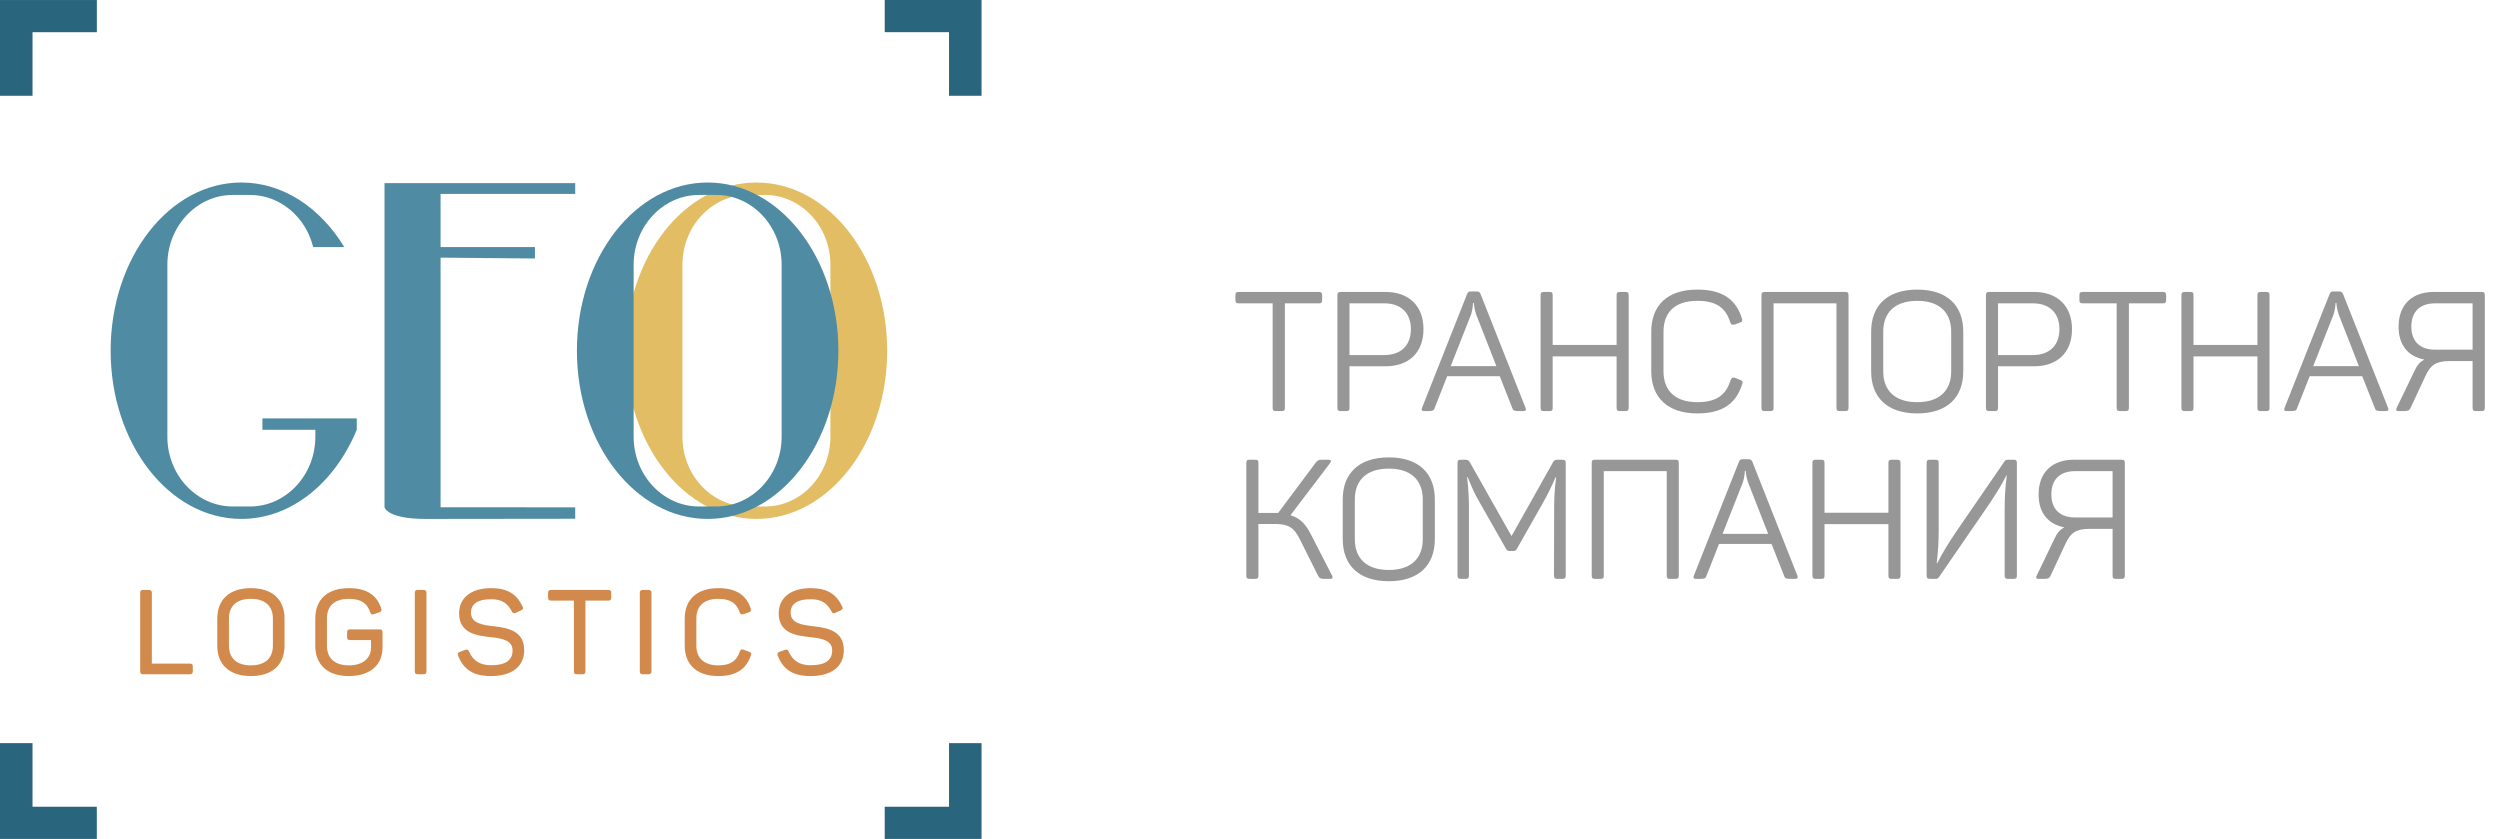 <svg width="298" height="100" viewBox="0 0 298 100" fill="none" xmlns="http://www.w3.org/2000/svg">
<path d="M10.2 4.8H0.66C0.36 4.8 0.26 4.9 0.26 5.2V5.76C0.26 6.06 0.36 6.16 0.66 6.16H4.7V18.6C4.7 18.9 4.8 19 5.1 19H5.76C6.06 19 6.16 18.9 6.16 18.6V6.16H10.2C10.5 6.16 10.6 6.06 10.6 5.76V5.2C10.6 4.9 10.5 4.8 10.2 4.8ZM18.159 4.8H12.819C12.519 4.8 12.419 4.9 12.419 5.2V18.6C12.419 18.9 12.519 19 12.819 19H13.479C13.779 19 13.859 18.9 13.859 18.6V13.66H18.159C20.939 13.66 22.679 12.02 22.679 9.24C22.679 6.46 20.939 4.8 18.159 4.8ZM18.039 12.32H13.859V6.16H18.039C19.979 6.16 21.179 7.3 21.179 9.24C21.179 11.18 19.979 12.32 18.039 12.32ZM34.846 18.62L29.486 5.06C29.386 4.8 29.246 4.74 28.966 4.74H28.366C28.086 4.74 27.966 4.8 27.866 5.08L22.506 18.62C22.406 18.86 22.466 19 22.766 19H23.306C23.786 19 23.926 18.92 24.006 18.64L25.506 14.84H31.766L33.266 18.64C33.346 18.92 33.506 19 33.986 19H34.566C34.886 19 34.946 18.86 34.846 18.62ZM28.966 7.5L31.366 13.64H25.926L28.346 7.5C28.566 6.82 28.586 6.18 28.586 6.12H28.686C28.686 6.18 28.726 6.82 28.966 7.5ZM46.758 4.8H46.098C45.798 4.8 45.698 4.9 45.698 5.2V11.12H38.078V5.2C38.078 4.9 37.998 4.8 37.698 4.8H37.038C36.738 4.8 36.638 4.9 36.638 5.2V18.6C36.638 18.9 36.738 19 37.038 19H37.698C37.998 19 38.078 18.9 38.078 18.6V12.48H45.698V18.6C45.698 18.9 45.798 19 46.098 19H46.758C47.038 19 47.138 18.9 47.138 18.6V5.2C47.138 4.9 47.038 4.8 46.758 4.8ZM49.831 9.54V14.26C49.831 17.38 51.791 19.28 55.311 19.28C58.431 19.28 59.971 18.02 60.671 15.78C60.771 15.5 60.691 15.38 60.431 15.28L59.811 15.04C59.531 14.96 59.411 15.02 59.291 15.3C58.751 17.04 57.671 17.94 55.311 17.94C52.691 17.94 51.291 16.56 51.291 14.28V9.52C51.291 7.22 52.671 5.86 55.311 5.86C57.611 5.86 58.711 6.7 59.251 8.44C59.371 8.72 59.491 8.76 59.771 8.68L60.391 8.46C60.671 8.36 60.731 8.24 60.631 7.94C59.931 5.72 58.371 4.52 55.311 4.52C51.731 4.52 49.831 6.42 49.831 9.54ZM72.966 4.8H63.366C63.066 4.8 62.966 4.9 62.966 5.2V18.6C62.966 18.9 63.066 19 63.366 19H64.026C64.326 19 64.406 18.9 64.406 18.6V6.16H71.906V18.6C71.906 18.9 72.006 19 72.286 19H72.966C73.246 19 73.346 18.9 73.346 18.6V5.2C73.346 4.9 73.246 4.8 72.966 4.8ZM76.042 9.54V14.26C76.042 17.38 77.962 19.28 81.542 19.28C85.102 19.28 87.022 17.38 87.022 14.26V9.54C87.022 6.42 85.102 4.52 81.542 4.52C77.962 4.52 76.042 6.42 76.042 9.54ZM85.582 9.54V14.26C85.582 16.58 84.162 17.94 81.542 17.94C78.902 17.94 77.482 16.58 77.482 14.26V9.54C77.482 7.22 78.902 5.86 81.542 5.86C84.162 5.86 85.582 7.22 85.582 9.54ZM95.464 4.8H90.124C89.824 4.8 89.724 4.9 89.724 5.2V18.6C89.724 18.9 89.824 19 90.124 19H90.784C91.084 19 91.164 18.9 91.164 18.6V13.66H95.464C98.244 13.66 99.984 12.02 99.984 9.24C99.984 6.46 98.244 4.8 95.464 4.8ZM95.344 12.32H91.164V6.16H95.344C97.284 6.16 98.484 7.3 98.484 9.24C98.484 11.18 97.284 12.32 95.344 12.32ZM110.805 4.8H101.265C100.965 4.8 100.865 4.9 100.865 5.2V5.76C100.865 6.06 100.965 6.16 101.265 6.16H105.305V18.6C105.305 18.9 105.405 19 105.705 19H106.365C106.665 19 106.765 18.9 106.765 18.6V6.16H110.805C111.105 6.16 111.205 6.06 111.205 5.76V5.2C111.205 4.9 111.105 4.8 110.805 4.8ZM123.145 4.8H122.485C122.185 4.8 122.085 4.9 122.085 5.2V11.12H114.465V5.2C114.465 4.9 114.385 4.8 114.085 4.8H113.425C113.125 4.8 113.025 4.9 113.025 5.2V18.6C113.025 18.9 113.125 19 113.425 19H114.085C114.385 19 114.465 18.9 114.465 18.6V12.48H122.085V18.6C122.085 18.9 122.185 19 122.485 19H123.145C123.425 19 123.525 18.9 123.525 18.6V5.2C123.525 4.9 123.425 4.8 123.145 4.8ZM137.658 18.62L132.298 5.06C132.198 4.8 132.058 4.74 131.778 4.74H131.178C130.898 4.74 130.778 4.8 130.678 5.08L125.318 18.62C125.218 18.86 125.278 19 125.578 19H126.118C126.598 19 126.738 18.92 126.818 18.64L128.318 14.84H134.578L136.078 18.64C136.158 18.92 136.318 19 136.798 19H137.378C137.698 19 137.758 18.86 137.658 18.62ZM131.778 7.5L134.178 13.64H128.738L131.158 7.5C131.378 6.82 131.398 6.18 131.398 6.12H131.498C131.498 6.18 131.538 6.82 131.778 7.5ZM138.911 8.94C138.911 11.14 140.051 12.5 141.991 12.86C141.451 13.12 141.091 13.58 140.791 14.24L138.691 18.6C138.571 18.82 138.591 19 138.891 19H139.531C140.031 19 140.191 18.94 140.331 18.64L142.131 14.78C142.711 13.52 143.391 13.04 144.971 13.04H147.731V18.6C147.731 18.9 147.831 19 148.131 19H148.791C149.091 19 149.191 18.9 149.191 18.6V5.2C149.191 4.9 149.091 4.8 148.791 4.8H143.111C140.511 4.8 138.911 6.32 138.911 8.94ZM143.251 6.16H147.731V11.68H143.251C141.471 11.68 140.431 10.7 140.431 8.94C140.431 7.16 141.451 6.16 143.251 6.16ZM11.78 38.6L9.24 33.66C8.64 32.48 7.96 31.74 6.82 31.42L11.56 25.18C11.72 24.98 11.66 24.8 11.36 24.8H10.64C10.18 24.8 10.06 24.86 9.84 25.14L5.36 31.14H4.92H3V25.2C3 24.9 2.92 24.8 2.62 24.8H1.96C1.66 24.8 1.56 24.9 1.56 25.2V38.6C1.56 38.9 1.66 39 1.96 39H2.62C2.92 39 3 38.9 3 38.6V32.46H5.04C6.62 32.46 7.28 32.96 7.9 34.2L10.12 38.64C10.28 38.94 10.42 39 10.92 39H11.56C11.86 39 11.9 38.82 11.78 38.6ZM13.054 29.54V34.26C13.054 37.38 14.974 39.28 18.554 39.28C22.114 39.28 24.034 37.38 24.034 34.26V29.54C24.034 26.42 22.114 24.52 18.554 24.52C14.974 24.52 13.054 26.42 13.054 29.54ZM22.594 29.54V34.26C22.594 36.58 21.174 37.94 18.554 37.94C15.914 37.94 14.494 36.58 14.494 34.26V29.54C14.494 27.22 15.914 25.86 18.554 25.86C21.174 25.86 22.594 27.22 22.594 29.54ZM39.236 24.8H38.656C38.336 24.8 38.256 24.86 38.096 25.14L33.176 33.9L28.216 25.12C28.076 24.88 27.976 24.8 27.656 24.8H27.136C26.836 24.8 26.736 24.9 26.736 25.2V38.6C26.736 38.9 26.836 39 27.136 39H27.696C27.996 39 28.096 38.9 28.096 38.6V30.46C28.096 29.32 28.036 28.2 27.876 26.88H27.956C28.436 28.1 28.836 28.98 29.416 29.96L32.496 35.38C32.636 35.64 32.736 35.68 32.976 35.68H33.376C33.616 35.68 33.716 35.62 33.836 35.38L36.876 30.02C37.436 29.02 37.916 28.08 38.416 26.9H38.496C38.316 28.18 38.256 29.36 38.256 30.44L38.236 38.6C38.236 38.9 38.336 39 38.636 39H39.236C39.536 39 39.636 38.9 39.636 38.6V25.2C39.636 24.9 39.536 24.8 39.236 24.8ZM52.732 24.8H43.132C42.832 24.8 42.732 24.9 42.732 25.2V38.6C42.732 38.9 42.832 39 43.132 39H43.792C44.092 39 44.172 38.9 44.172 38.6V26.16H51.672V38.6C51.672 38.9 51.772 39 52.052 39H52.732C53.012 39 53.112 38.9 53.112 38.6V25.2C53.112 24.9 53.012 24.8 52.732 24.8ZM67.248 38.62L61.888 25.06C61.788 24.8 61.648 24.74 61.368 24.74H60.768C60.488 24.74 60.368 24.8 60.268 25.08L54.908 38.62C54.808 38.86 54.868 39 55.168 39H55.708C56.188 39 56.328 38.92 56.408 38.64L57.908 34.84H64.168L65.668 38.64C65.748 38.92 65.908 39 66.388 39H66.968C67.288 39 67.348 38.86 67.248 38.62ZM61.368 27.5L63.768 33.64H58.328L60.748 27.5C60.968 26.82 60.988 26.18 60.988 26.12H61.088C61.088 26.18 61.128 26.82 61.368 27.5ZM79.16 24.8H78.501C78.201 24.8 78.1 24.9 78.1 25.2V31.12H70.481V25.2C70.481 24.9 70.4 24.8 70.1 24.8H69.441C69.141 24.8 69.04 24.9 69.04 25.2V38.6C69.04 38.9 69.141 39 69.441 39H70.1C70.4 39 70.481 38.9 70.481 38.6V32.48H78.1V38.6C78.1 38.9 78.201 39 78.501 39H79.16C79.441 39 79.54 38.9 79.54 38.6V25.2C79.54 24.9 79.441 24.8 79.16 24.8ZM93.014 24.8H92.354C92.114 24.8 92.014 24.88 91.934 25L86.174 33.38C85.234 34.78 84.614 35.78 83.914 37.14H83.854C84.034 35.58 84.094 34.58 84.094 32.84V25.2C84.094 24.9 84.014 24.8 83.714 24.8H83.054C82.754 24.8 82.654 24.9 82.654 25.2V38.6C82.654 38.9 82.754 39 83.054 39H83.714C83.914 39 84.014 38.96 84.134 38.78L90.034 30.2C90.934 28.84 91.494 27.98 92.174 26.66H92.214C92.034 28.14 91.954 29.06 91.954 30.74V38.6C91.954 38.9 92.054 39 92.354 39H93.014C93.314 39 93.414 38.9 93.414 38.6V25.2C93.414 24.9 93.314 24.8 93.014 24.8ZM96.001 28.94C96.001 31.14 97.141 32.5 99.081 32.86C98.54 33.12 98.18 33.58 97.88 34.24L95.781 38.6C95.66 38.82 95.68 39 95.981 39H96.621C97.121 39 97.281 38.94 97.421 38.64L99.221 34.78C99.8 33.52 100.48 33.04 102.06 33.04H104.82V38.6C104.82 38.9 104.92 39 105.22 39H105.88C106.18 39 106.28 38.9 106.28 38.6V25.2C106.28 24.9 106.18 24.8 105.88 24.8H100.2C97.6 24.8 96.001 26.32 96.001 28.94ZM100.34 26.16H104.82V31.68H100.34C98.561 31.68 97.52 30.7 97.52 28.94C97.52 27.16 98.54 26.16 100.34 26.16Z" transform="translate(147 30)" fill="#979797"/>
<path d="M1.389 0.368V8.78H5.885C6.171 8.78 6.271 8.879 6.271 9.148V9.687C6.271 9.955 6.171 10.055 5.885 10.055H0.372C0.1 10.055 -2.21866e-07 9.955 -2.21866e-07 9.687V0.368C-2.21866e-07 0.1 0.1 -4.09601e-07 0.372 -4.09601e-07H1.002C1.288 -4.09601e-07 1.389 0.1 1.389 0.368Z" transform="translate(16.712 70.319)" fill="#D1894C"/>
<path d="M4.009 -1.05326e-06C6.601 -1.05326e-06 8.018 1.388 8.018 3.625V6.854C8.018 9.091 6.601 10.479 4.009 10.479C1.418 10.479 3.99358e-07 9.091 3.99358e-07 6.854V3.625C3.99358e-07 1.388 1.418 -1.05326e-06 4.009 -1.05326e-06ZM4.009 1.275C2.321 1.275 1.39 2.124 1.39 3.625V6.854C1.39 8.355 2.321 9.204 4.009 9.204C5.699 9.204 6.629 8.355 6.629 6.854V3.625C6.629 2.124 5.699 1.275 4.009 1.275Z" transform="translate(25.899 70.107)" fill="#D1894C"/>
<path d="M8.017 5.296V7.109C8.017 9.091 6.6 10.479 4.008 10.479C1.417 10.479 -1.6566e-06 9.091 -1.6566e-06 6.854V3.625C-1.6566e-06 1.388 1.417 -1.05326e-06 4.008 -1.05326e-06C6.156 -1.05326e-06 7.346 0.849 7.86 2.407C7.947 2.677 7.889 2.79 7.617 2.889L7.03 3.087C6.757 3.187 6.643 3.129 6.543 2.861C6.184 1.799 5.441 1.275 4.008 1.275C2.291 1.275 1.389 2.124 1.389 3.61V6.854C1.389 8.341 2.32 9.204 4.008 9.204C5.698 9.204 6.643 8.341 6.643 7.109V6.188H4.166C3.879 6.188 3.795 6.103 3.795 5.82V5.281C3.795 5.013 3.879 4.914 4.166 4.914H7.632C7.918 4.914 8.017 5.013 8.017 5.296Z" transform="translate(37.579 70.107)" fill="#D1894C"/>
<path d="M0.372 -9.3623e-07H1.001C1.288 -9.3623e-07 1.389 0.1 1.389 0.368V9.687C1.389 9.955 1.288 10.054 1.001 10.054H0.372C0.1 10.054 -2.95821e-08 9.955 -2.95821e-08 9.687V0.368C-2.95821e-08 0.1 0.1 -9.3623e-07 0.372 -9.3623e-07Z" transform="translate(49.444 70.32)" fill="#D1894C"/>
<path d="M3.966 -1.05326e-06C5.956 -1.05326e-06 7.015 0.723 7.717 2.167C7.846 2.422 7.774 2.549 7.517 2.662L6.916 2.932C6.658 3.045 6.558 3.003 6.429 2.748C5.941 1.813 5.269 1.317 3.966 1.317C2.405 1.317 1.574 1.869 1.574 2.917C1.574 4.177 2.893 4.39 4.324 4.546C6.028 4.744 7.918 5.112 7.918 7.407C7.918 9.275 6.529 10.479 3.951 10.479C1.804 10.479 0.673 9.658 0.043 8.057C-0.057 7.788 0.015 7.675 0.286 7.576L0.874 7.364C1.131 7.279 1.245 7.322 1.36 7.59C1.818 8.639 2.663 9.19 3.951 9.19C5.642 9.19 6.529 8.639 6.529 7.435C6.529 6.216 5.326 6.004 3.994 5.849C2.234 5.664 0.157 5.381 0.157 3.003C0.157 1.232 1.488 -1.05326e-06 3.966 -1.05326e-06Z" transform="translate(54.568 70.107)" fill="#D1894C"/>
<path d="M7.532 0.368V0.907C7.532 1.176 7.431 1.274 7.16 1.274H4.453V9.687C4.453 9.955 4.367 10.055 4.081 10.055H3.451C3.165 10.055 3.079 9.955 3.079 9.687V1.274H0.372C0.086 1.274 3.60901e-06 1.176 3.60901e-06 0.907V0.368C3.60901e-06 0.1 0.086 -4.09601e-07 0.372 -4.09601e-07H7.16C7.431 -4.09601e-07 7.532 0.1 7.532 0.368Z" transform="translate(65.33 70.319)" fill="#D1894C"/>
<path d="M0.372 -9.3623e-07H1.001C1.288 -9.3623e-07 1.389 0.1 1.389 0.368V9.687C1.389 9.955 1.288 10.054 1.001 10.054H0.372C0.1 10.054 1.89325e-06 9.955 1.89325e-06 9.687V0.368C1.89325e-06 0.1 0.1 -9.3623e-07 0.372 -9.3623e-07Z" transform="translate(76.265 70.32)" fill="#D1894C"/>
<path d="M4.009 -1.05326e-06C6.157 -1.05326e-06 7.345 0.85 7.861 2.408C7.947 2.677 7.889 2.79 7.617 2.89L7.03 3.088C6.758 3.172 6.644 3.13 6.543 2.861C6.185 1.799 5.441 1.275 4.009 1.275C2.305 1.275 1.389 2.124 1.389 3.611V6.868C1.389 8.341 2.32 9.205 4.009 9.205C5.47 9.205 6.2 8.652 6.558 7.59C6.657 7.307 6.773 7.25 7.044 7.349L7.632 7.562C7.904 7.648 7.976 7.774 7.875 8.043C7.359 9.601 6.185 10.479 4.009 10.479C1.432 10.479 -2.42573e-06 9.091 -2.42573e-06 6.854V3.625C-2.42573e-06 1.388 1.417 -1.05326e-06 4.009 -1.05326e-06Z" transform="translate(81.618 70.107)" fill="#D1894C"/>
<path d="M3.967 -1.05326e-06C5.957 -1.05326e-06 7.016 0.723 7.717 2.167C7.846 2.422 7.775 2.549 7.518 2.662L6.916 2.932C6.658 3.045 6.558 3.003 6.429 2.748C5.942 1.813 5.27 1.317 3.967 1.317C2.406 1.317 1.575 1.869 1.575 2.917C1.575 4.177 2.893 4.39 4.324 4.546C6.029 4.744 7.918 5.112 7.918 7.407C7.918 9.275 6.53 10.479 3.951 10.479C1.805 10.479 0.674 9.658 0.043 8.057C-0.057 7.788 0.015 7.675 0.286 7.576L0.875 7.364C1.131 7.279 1.246 7.322 1.361 7.59C1.819 8.639 2.663 9.19 3.951 9.19C5.642 9.19 6.53 8.639 6.53 7.435C6.53 6.216 5.326 6.004 3.995 5.849C2.234 5.664 0.157 5.381 0.157 3.003C0.157 1.232 1.489 -1.05326e-06 3.967 -1.05326e-06Z" transform="translate(92.666 70.107)" fill="#D1894C"/>
<path d="M15.583 7.60687e-07C6.976 7.60687e-07 1.30161e-06 8.976 1.30161e-06 20.05C1.30161e-06 31.123 6.976 40.1 15.583 40.1C24.19 40.1 31.167 31.123 31.167 20.05C31.167 8.976 24.19 7.60687e-07 15.583 7.60687e-07ZM24.403 30.31C24.403 34.879 20.901 38.617 16.62 38.617H14.548C10.266 38.617 6.764 34.879 6.764 30.31V9.79C6.764 5.221 10.266 1.483 14.548 1.483H16.62C20.901 1.483 24.403 5.221 24.403 9.79V30.31Z" transform="translate(74.583 21.756)" fill="#E2BD63"/>
<path d="M18.091 28.115V29.475H24.403V30.311C24.403 34.879 20.9 38.617 16.619 38.617H14.548C10.266 38.617 6.763 34.879 6.763 30.311V9.79C6.763 5.222 10.266 1.483 14.548 1.483H16.619C20.223 1.483 23.265 4.135 24.142 7.697H27.853C25 3.013 20.568 -5.41258e-07 15.583 -5.41258e-07C6.976 -5.41258e-07 -4.43731e-07 8.977 -4.43731e-07 20.05C-4.43731e-07 31.124 6.976 40.1 15.583 40.1C21.542 40.1 26.716 35.797 29.339 29.475V28.115H18.091Z" transform="translate(13.188 21.755)" fill="#508BA4"/>
<path d="M1.44952e-06 -6.14401e-07V38.634C1.44952e-06 38.634 0.252 40.025 4.907 40.025C9.56 40.025 22.732 40.004 22.732 40.004V38.642L6.685 38.634V8.879L17.933 8.982V7.622H6.685V1.285H22.732V-6.14401e-07H1.44952e-06Z" transform="translate(45.833 21.831)" fill="#508BA4"/>
<path d="M15.583 7.60687e-07C6.976 7.60687e-07 1.30161e-06 8.976 1.30161e-06 20.05C1.30161e-06 31.123 6.976 40.1 15.583 40.1C24.19 40.1 31.167 31.123 31.167 20.05C31.167 8.976 24.19 7.60687e-07 15.583 7.60687e-07ZM24.403 30.31C24.403 34.879 20.901 38.617 16.619 38.617H14.547C10.266 38.617 6.764 34.879 6.764 30.31V9.79C6.764 5.221 10.266 1.483 14.547 1.483H16.619C20.901 1.483 24.403 5.221 24.403 9.79V30.31Z" transform="translate(68.767 21.756)" fill="#508BA4"/>
<path d="M3.877 11.414H0V0H11.544V3.835H3.877V11.414Z" transform="translate(0 0.003)" fill="#29667D"/>
<path d="M11.541 11.417H7.664V3.835H-1.24245e-06V0H11.541V11.417Z" transform="translate(105.459)" fill="#29667D"/>
<path d="M11.544 11.415H3.54985e-07V7.58H7.667V1.46286e-06H11.544V11.415Z" transform="translate(105.456 88.584)" fill="#29667D"/>
<path d="M11.541 11.418H0V2.51612e-06H3.877V7.583H11.541V11.418Z" transform="translate(0 88.582)" fill="#29667D"/>
</svg>
